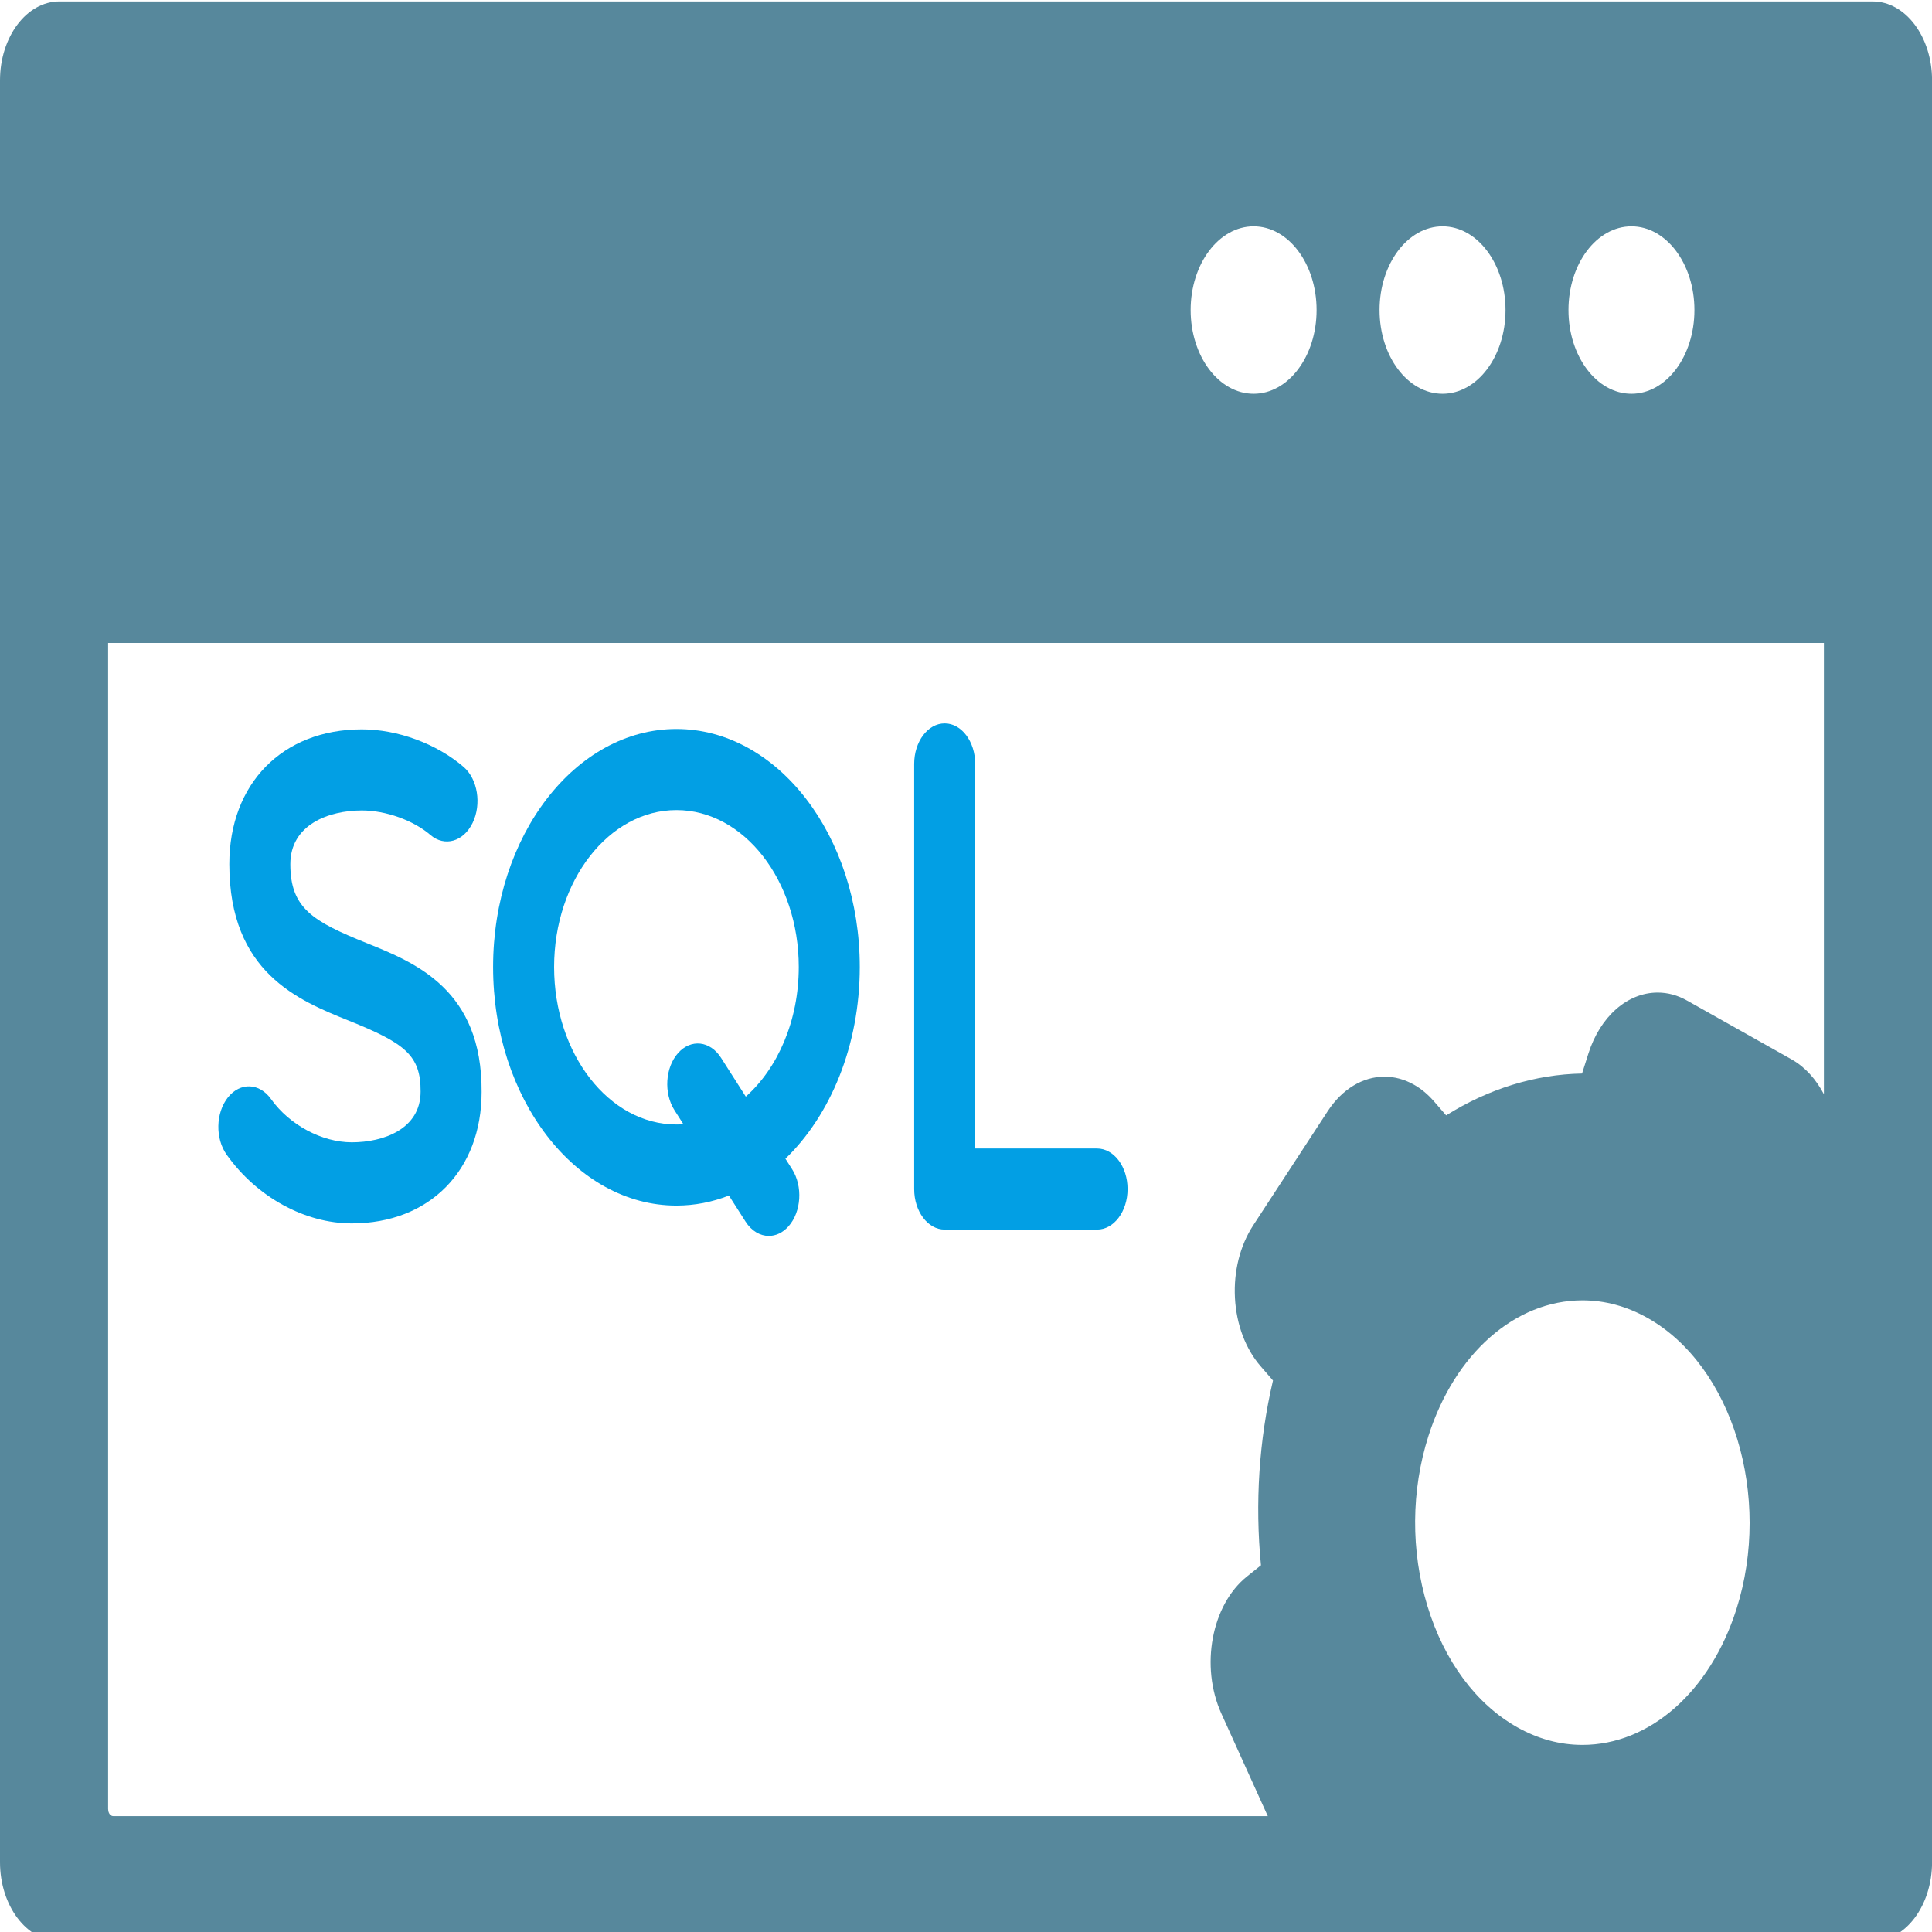 <?xml version="1.0" encoding="UTF-8" standalone="no"?>
<!-- Created with Inkscape (http://www.inkscape.org/) -->

<svg
   xmlns:dc="http://purl.org/dc/elements/1.1/"
   xmlns:cc="http://creativecommons.org/ns#"
   xmlns:rdf="http://www.w3.org/1999/02/22-rdf-syntax-ns#"
   xmlns:svg="http://www.w3.org/2000/svg"
   xmlns="http://www.w3.org/2000/svg"
   version="1.1"
   width="16"
   height="16"
   viewBox="0 0 16 16"
   id="svg2"
   style="fill:#029fe4">
  <defs
     id="defs4" />
  <g
     id="layer1">
    <rect
       width="16"
       height="16"
       x="0"
       y="0"
       id="rect3006"
       style="fill-opacity:0" />
    <g
       transform="scale(0.533,0.533)"
       id="g2997"
       style="fill:#029fe4">
      <rect
         width="30"
         height="30"
         x="0"
         y="4.0737999e-010"
         id="rect3375"
         style="fill-opacity:0" />
      <g
         transform="matrix(0.079,0,0,0.105,0,-4.859)"
         id="g3">
        <g
           id="g5">
          <path
             d="m 215.77,216.23 -23.969,0 0,-56.906 c 0,-3.314 -2.686,-6 -6,-6 -3.313,0 -6,2.686 -6,6 l 0,62.906 c 0,3.313 2.687,6 6,6 l 29.969,0 c 3.313,0 6,-2.687 6,-6 0,-3.313 -2.687,-6 -6,-6 z"
             id="path5" />
          <path
             d="m 72.102,185.83 c -10.658,-3.229 -14.999,-5.188 -14.999,-11.676 0,-5.867 7.579,-7.949 14.07,-7.949 4.704,0 10.122,1.458 13.482,3.629 2.783,1.797 6.497,0.999 8.296,-1.784 1.798,-2.783 0.999,-6.497 -1.784,-8.295 -5.299,-3.423 -12.96,-5.55 -19.994,-5.55 -15.594,0 -26.07,8.017 -26.07,19.949 0,16.037 13.595,20.154 23.521,23.16 10.963,3.32 14.144,5.094 14.099,10.498 0,5.536 -7.288,7.5 -13.529,7.5 -5.879,0 -12.265,-2.573 -15.891,-6.404 -2.277,-2.407 -6.077,-2.511 -8.481,-0.233 -2.407,2.278 -2.512,6.075 -0.233,8.482 5.929,6.264 15.357,10.155 24.605,10.155 15.27,0 25.529,-7.836 25.529,-19.45 0.125,-15.143 -13.022,-19.125 -22.621,-22.032 z"
             id="path7" />
          <path
             d="m 133.04,154.15 c -19.883,0 -36.059,15.8 -36.059,35.221 0,19.467 16.176,35.305 36.059,35.305 3.588,0 7.052,-0.522 10.325,-1.482 l 3.266,3.851 c 1.187,1.399 2.877,2.119 4.579,2.119 1.371,0 2.75,-0.468 3.878,-1.424 2.527,-2.144 2.839,-5.93 0.695,-8.457 l -1.308,-1.542 c 8.865,-6.438 14.623,-16.757 14.623,-28.369 10e-4,-19.422 -16.175,-35.222 -36.058,-35.222 z m 13.644,54.402 -4.873,-5.746 c -2.142,-2.526 -5.928,-2.837 -8.457,-0.695 -2.527,2.144 -2.839,5.93 -0.695,8.457 l 1.754,2.068 c -0.455,0.025 -0.911,0.04 -1.372,0.04 -13.266,0 -24.059,-10.455 -24.059,-23.305 0,-12.804 10.793,-23.221 24.059,-23.221 13.266,0 24.059,10.417 24.059,23.221 -0.001,7.945 -4.131,14.972 -10.416,19.181 z"
             id="path9" />
        </g>
        <path
           d="m 368.32,46.487 -356.63,0 C 5.24,46.487 0,51.73 0,58.173 l 0,263.66 c 0,6.442 5.24,11.684 11.684,11.684 l 356.63,0 c 6.442,0 11.683,-5.242 11.683,-11.684 l 0,-263.66 c 0.01,-6.44 -5.23,-11.683 -11.67,-11.683 z m -47.449,33.284 c 6.844,0 12.387,5.547 12.387,12.387 0,6.842 -5.543,12.387 -12.387,12.387 -6.839,0 -12.385,-5.545 -12.385,-12.387 0,-6.84 5.546,-12.387 12.385,-12.387 z m -37.153,0 c 6.839,0 12.386,5.547 12.386,12.387 0,6.842 -5.547,12.387 -12.386,12.387 -6.839,0 -12.387,-5.545 -12.387,-12.387 0,-6.84 5.548,-12.387 12.387,-12.387 z m -37.154,0 c 6.839,0 12.381,5.547 12.381,12.387 0,6.842 -5.542,12.387 -12.381,12.387 -6.844,0 -12.387,-5.545 -12.387,-12.387 0.001,-6.84 5.544,-12.387 12.387,-12.387 z m -225.3,234.24 0,-172.59 337.46,0 0,66.774 c -1.537,-2.202 -3.678,-4.02 -6.327,-5.143 l -20.614,-8.726 c -1.834,-0.778 -3.771,-1.172 -5.754,-1.172 -5.956,0 -11.304,3.54 -13.623,9.02 l -1.252,2.959 c -9.228,0.129 -18.383,2.255 -26.729,6.193 l -2.426,-2.107 c -1.175,-1.018 -2.498,-1.841 -3.932,-2.447 -1.841,-0.779 -3.783,-1.174 -5.772,-1.174 -4.276,0 -8.341,1.858 -11.154,5.099 l -14.671,16.915 c -2.584,2.986 -3.855,6.794 -3.581,10.735 0.285,3.941 2.085,7.535 5.065,10.115 l 2.417,2.098 c -2.755,8.849 -3.562,18.179 -2.365,27.344 l -2.748,1.654 c -6.982,4.2 -9.242,13.302 -5.039,20.293 l 9.13,15.17 -227.08,0 c -0.546,0 -0.99,-0.444 -0.99,-0.99 z m 259.68,-55.242 c 5.162,-12.192 17.054,-20.07 30.295,-20.07 4.411,0 8.722,0.878 12.813,2.61 16.697,7.072 24.529,26.408 17.461,43.105 -5.166,12.191 -17.058,20.068 -30.294,20.068 l -0.002,0 c -4.41,0 -8.721,-0.878 -12.811,-2.611 -8.089,-3.424 -14.36,-9.793 -17.658,-17.935 -3.298,-8.141 -3.229,-17.079 0.196,-25.167 z"
           id="path11"
           style="fill:#57889c" />
      </g>
    </g>
  </g>
</svg>

